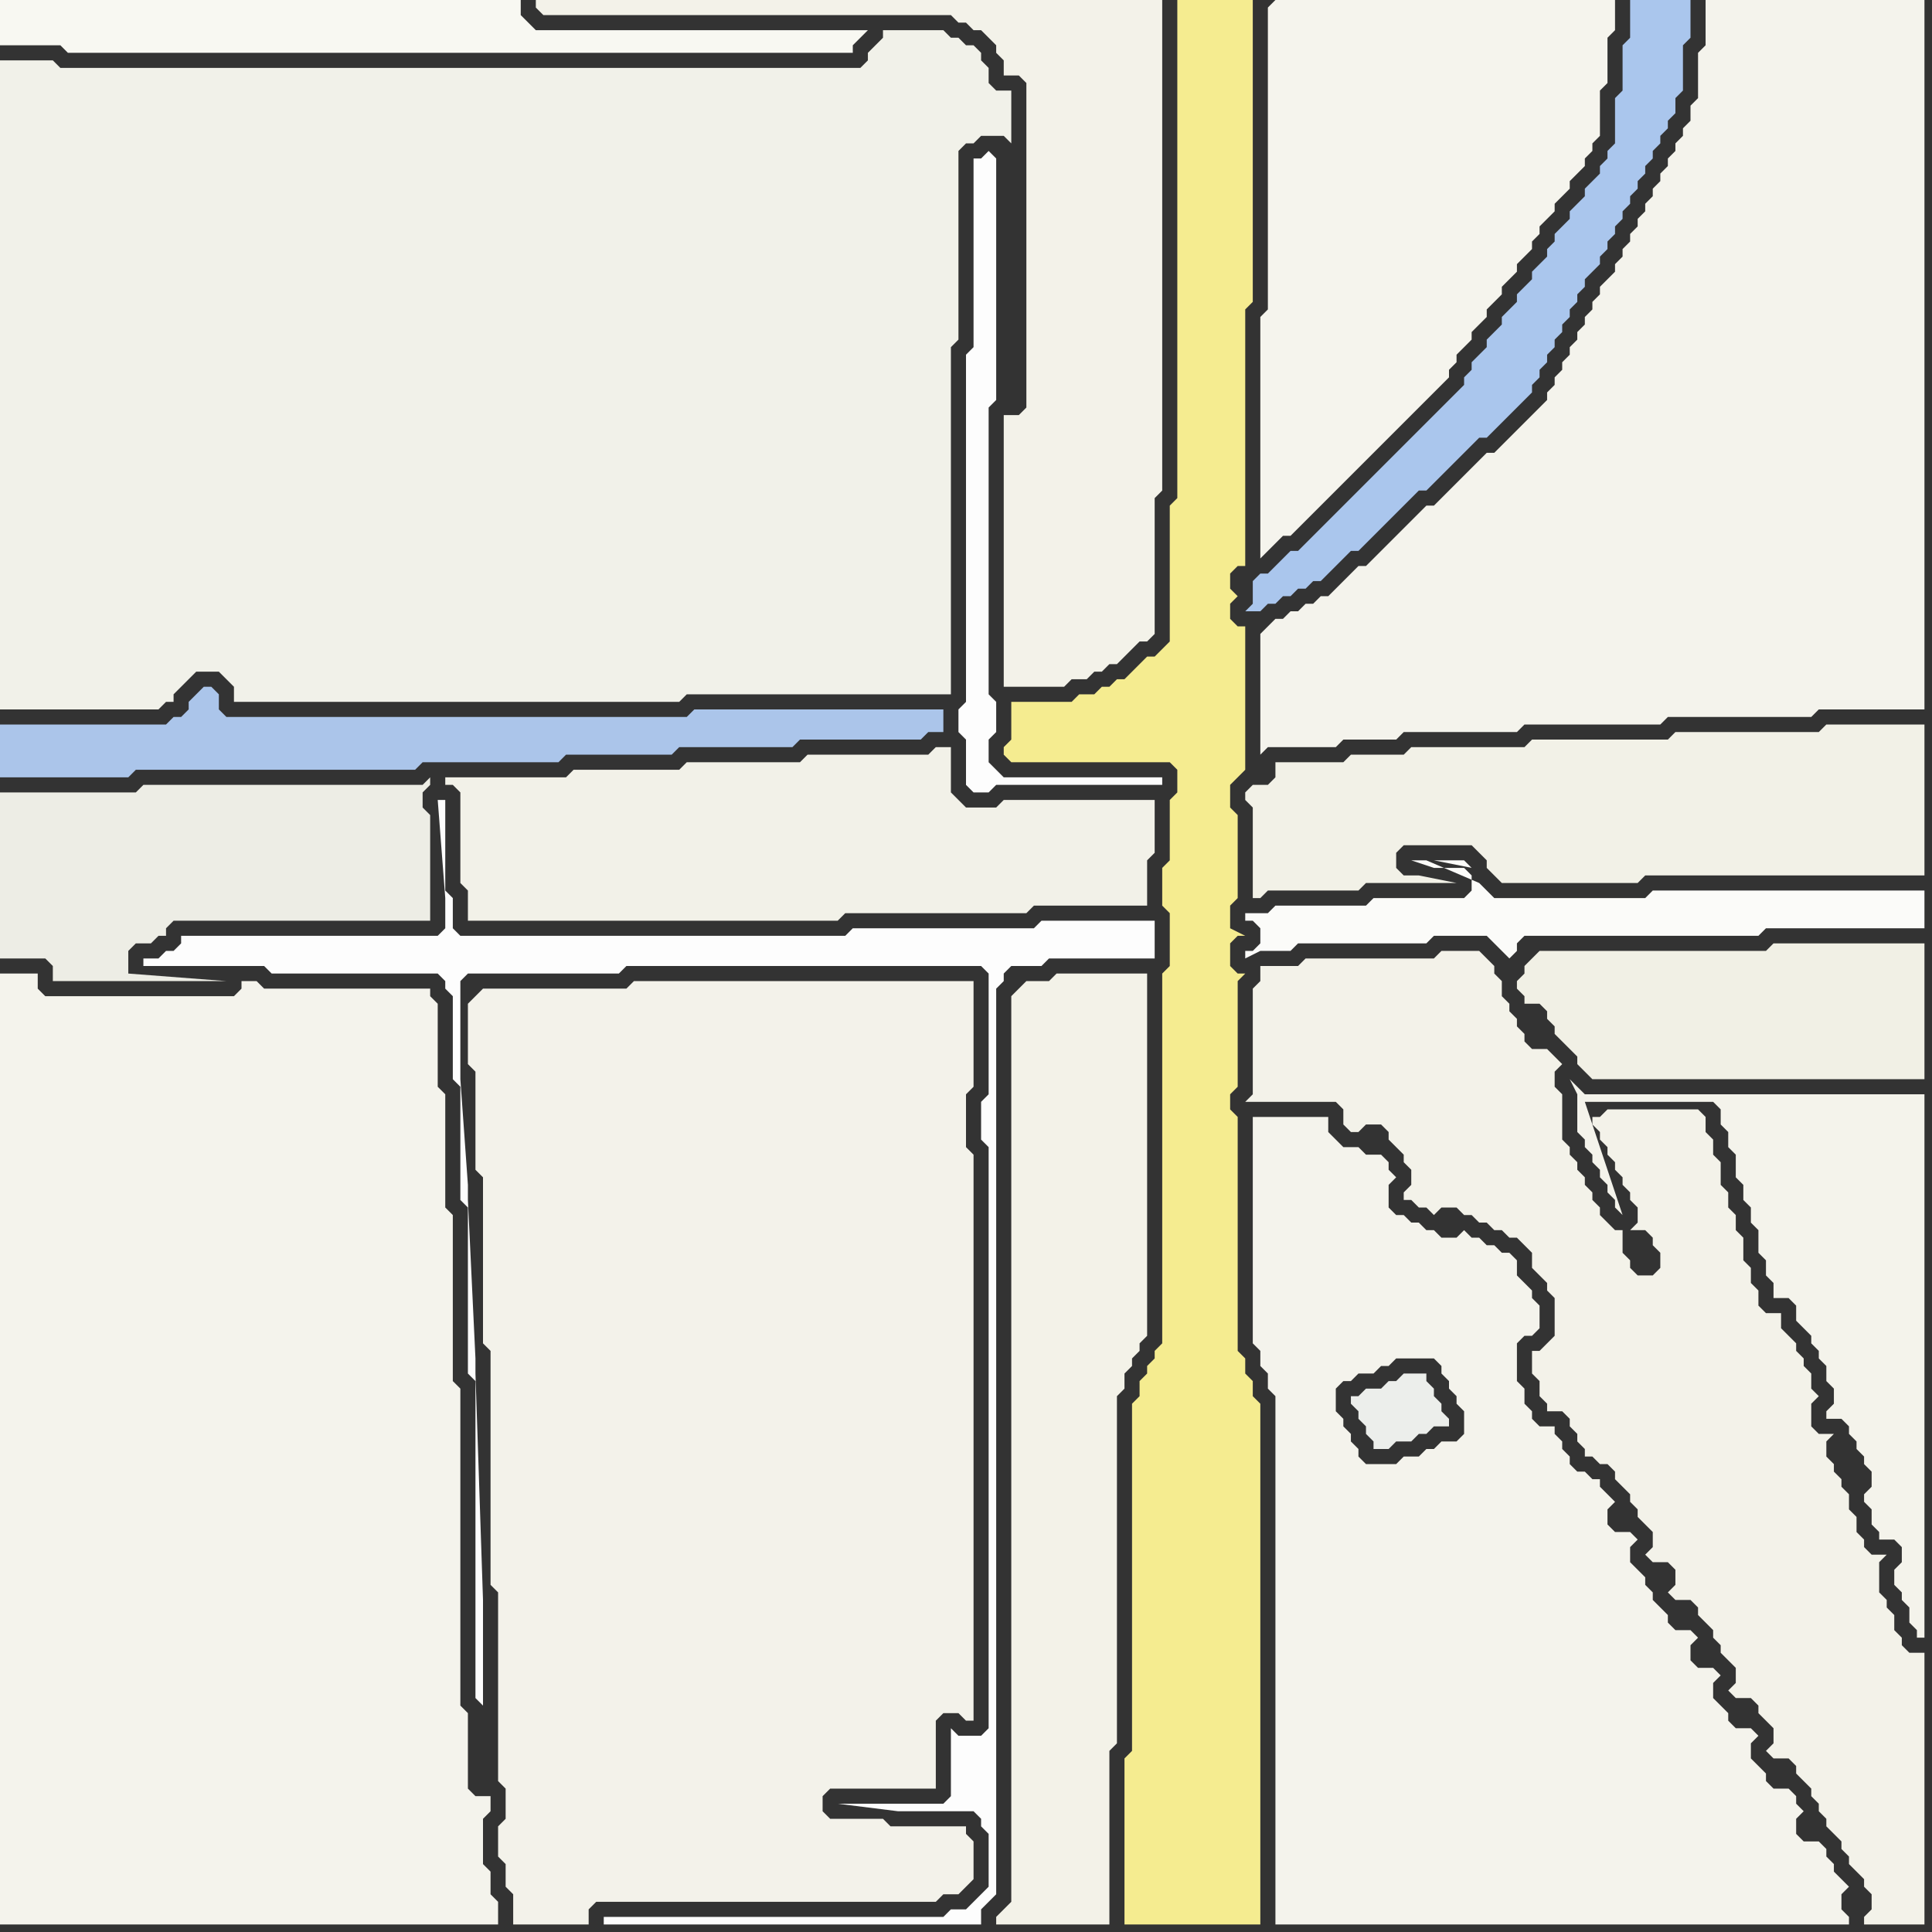<svg width="256" height="256" xmlns="http://www.w3.org/2000/svg"><rect width="100%" height="100%" fill="#333333" stroke="none"/><script> 
var tempColor;
function hoverPath(evt){
obj = evt.target;
tempColor = obj.getAttribute("fill");
obj.setAttribute("fill","red");
//alert(tempColor);
//obj.setAttribute("stroke","red");}
function recoverPath(evt){
obj = evt.target;
obj.setAttribute("fill", tempColor);
//obj.setAttribute("stroke", tempColor);
}</script><path onmouseover="hoverPath(evt)" onmouseout="recoverPath(evt)" fill="rgb(248,248,242)" d="M  0,4l 0,2 8,0 1,1 104,0 0,-1 1,-1 1,-1 -44,0 -1,-1 -1,-1 0,-2 -69,0Z"/>
<path onmouseover="hoverPath(evt)" onmouseout="recoverPath(evt)" fill="rgb(244,243,236)" d="M  0,132l 0,123 66,0 0,-3 -1,-1 0,-3 -1,-1 0,-6 1,-1 0,-2 -2,0 -1,-1 0,-10 -1,-1 0,-42 -1,-1 0,-22 -1,-1 0,-15 -1,-1 0,-11 -1,-1 0,-1 -22,0 -1,-1 -2,0 0,1 -1,1 -25,0 -1,-1 0,-2 -5,0Z"/>
<path onmouseover="hoverPath(evt)" onmouseout="recoverPath(evt)" fill="rgb(171,197,234)" d="M  44,95l -14,0 -1,-1 0,-2 -1,-1 -1,0 -1,1 0,0 -1,1 0,1 -1,1 -1,0 -1,1 -22,0 0,7 17,0 1,-1 37,0 1,-1 18,0 1,-1 14,0 1,-1 15,0 1,-1 16,0 1,-1 2,0 0,-3 -33,0 -1,1Z"/>
<path onmouseover="hoverPath(evt)" onmouseout="recoverPath(evt)" fill="rgb(241,241,233)" d="M  65,93l 25,0 1,-1 35,0 0,-46 1,-1 0,-25 1,-1 1,0 1,-1 3,0 1,1 0,-7 -2,0 -1,-1 0,-2 -1,-1 0,-1 -1,-1 -1,0 -1,-1 -1,0 -1,-1 -8,0 0,1 -1,1 -1,1 0,1 -1,1 -106,0 -1,-1 -7,0 0,86 21,0 1,-1 1,0 0,-1 1,-1 1,-1 1,-1 3,0 1,1 1,1 0,2Z"/>
<path onmouseover="hoverPath(evt)" onmouseout="recoverPath(evt)" fill="rgb(242,241,232)" d="M  62,103l -3,0 0,1 1,0 1,1 0,12 1,1 0,4 49,0 1,-1 24,0 1,-1 15,0 0,-6 1,-1 0,-7 -20,0 -1,1 -4,0 -1,-1 -1,-1 0,-6 -2,0 -1,1 -16,0 -1,1 -15,0 -1,1 -14,0 -1,1Z"/>
<path onmouseover="hoverPath(evt)" onmouseout="recoverPath(evt)" fill="rgb(253,253,253)" d="M  80,254l 0,1 50,0 0,-2 1,-1 1,-1 0,-120 1,-1 0,-1 1,-1 4,0 1,-1 14,0 0,-5 -15,0 -1,1 -24,0 -1,1 -51,0 -1,-1 0,-4 -1,-1 0,-12 -1,0 1,13 0,4 -1,1 -34,0 0,1 -1,1 -1,0 -1,1 -2,0 0,1 16,0 1,1 22,0 1,1 0,1 1,1 0,11 1,1 0,15 1,1 0,22 1,1 0,42 1,1 0,-14 -1,-30 0,-2 -1,-21 0,-2 -1,-14 0,-13 1,-1 20,0 1,-1 47,0 1,1 0,16 -1,1 0,5 1,1 0,77 -1,1 -3,0 -1,-1 0,9 -1,1 -14,0 8,1 10,0 1,1 0,1 1,1 0,7 -1,1 -1,1 -1,1 -2,0 -1,1Z"/>
<path onmouseover="hoverPath(evt)" onmouseout="recoverPath(evt)" fill="rgb(253,253,253)" d="M  131,20l 0,0 -1,1 -1,0 0,25 -1,1 0,46 -1,1 0,3 1,1 0,6 1,1 2,0 1,-1 22,0 0,-1 -21,0 -1,-1 -1,-1 0,-3 1,-1 0,-4 -1,-1 0,-38 1,-1 0,-32 -1,-1Z"/>
<path onmouseover="hoverPath(evt)" onmouseout="recoverPath(evt)" fill="rgb(243,242,232)" d="M  135,131l 0,0 -1,1 0,120 -1,1 -1,1 0,1 15,0 0,-23 1,-1 0,-46 1,-1 0,-2 1,-1 0,-1 1,-1 0,-1 1,-1 0,-48 -12,0 -1,1 -3,0 -1,1Z"/>
<path onmouseover="hoverPath(evt)" onmouseout="recoverPath(evt)" fill="rgb(170,198,237)" d="M  166,78l 0,2 -1,1 2,0 1,-1 1,0 1,-1 1,0 1,-1 1,0 1,-1 1,0 1,-1 1,-1 1,-1 1,-1 1,0 1,-1 1,-1 1,-1 1,-1 1,-1 1,-1 1,-1 1,-1 1,0 1,-1 1,-1 1,-1 1,-1 1,-1 1,-1 1,-1 1,0 1,-1 2,-2 1,-1 1,-1 1,-1 0,-1 1,-1 0,-1 1,-1 0,-1 1,-1 0,-1 1,-1 0,-1 1,-1 0,-1 1,-1 0,-1 1,-1 0,-1 1,-1 1,-1 0,-1 1,-1 0,-1 1,-1 0,-1 1,-1 0,-1 1,-1 0,-1 1,-1 0,-1 1,-1 0,-1 1,-1 0,-1 1,-1 0,-1 1,-1 0,-1 1,-1 0,-2 1,-1 0,-6 1,-1 0,-5 -8,0 0,5 -1,1 0,6 -1,1 0,6 -1,1 0,1 -1,1 0,1 -1,1 -1,1 0,1 -1,1 -1,1 0,1 -1,1 -1,1 0,1 -1,1 0,1 -1,1 -1,1 0,1 -1,1 -1,1 0,1 -1,1 -1,1 0,1 -1,1 -1,1 0,1 -1,1 -1,1 0,1 -1,1 0,1 -1,1 -8,8 -1,1 -8,8 -1,1 -1,1 -1,1 -1,1 -1,0 -1,1 -1,1 -1,1 -1,0 -1,1Z"/>
<path onmouseover="hoverPath(evt)" onmouseout="recoverPath(evt)" fill="rgb(244,243,236)" d="M  167,84l 0,16 1,-1 9,0 1,-1 7,0 1,-1 15,0 1,-1 18,0 1,-1 19,0 1,-1 14,0 0,-94 -29,0 0,6 -1,1 0,6 -1,1 0,2 -1,1 0,1 -1,1 0,1 -1,1 0,1 -1,1 0,1 -1,1 0,1 -1,1 0,1 -1,1 0,1 -1,1 0,1 -1,1 0,1 -1,1 0,1 -1,1 -1,1 0,1 -1,1 0,1 -1,1 0,1 -1,1 0,1 -1,1 0,1 -1,1 0,1 -1,1 0,1 -1,1 0,1 -1,1 -1,1 -1,1 -1,1 -1,1 -1,1 -1,1 -1,0 -1,1 -5,5 -1,1 -1,0 -1,1 -1,1 -2,2 -1,1 -2,2 -1,1 -1,0 -1,1 -1,1 -2,2 -1,0 -1,1 -1,0 -1,1 -1,0 -1,1 -1,0 -2,2Z"/>
<path onmouseover="hoverPath(evt)" onmouseout="recoverPath(evt)" fill="rgb(243,242,233)" d="M  167,130l -1,1 0,14 -1,1 12,0 1,1 0,2 1,1 1,0 1,-1 2,0 1,1 0,1 1,1 1,1 0,1 1,1 0,2 -1,1 0,1 1,0 1,1 1,0 1,1 1,-1 2,0 1,1 1,0 1,1 1,0 1,1 1,0 1,1 1,0 1,1 1,1 0,2 1,1 1,1 0,1 1,1 0,5 -1,1 -1,1 -1,0 0,3 1,1 0,2 1,1 0,1 2,0 1,1 0,1 1,1 0,1 1,1 0,1 1,0 1,1 1,0 1,1 0,1 1,1 1,1 0,1 1,1 0,1 1,1 1,1 0,2 -1,1 1,1 2,0 1,1 0,2 -1,1 1,1 2,0 1,1 0,1 1,1 1,1 0,1 1,1 0,1 1,1 1,1 0,2 -1,1 1,1 2,0 1,1 0,1 1,1 1,1 0,2 -1,1 1,1 2,0 1,1 0,1 1,1 1,1 0,1 1,1 0,1 1,1 0,1 1,1 1,1 0,1 1,1 0,1 1,1 1,1 0,1 1,1 0,2 -1,1 0,1 8,0 0,-36 -2,0 -1,-1 0,-1 -1,-1 0,-2 -1,-1 0,-1 -1,-1 0,-4 1,-1 -2,0 -1,-1 0,-1 -1,-1 0,-2 -1,-1 0,-2 -1,-1 0,-1 -1,-1 0,-1 -1,-1 0,-2 1,-1 -2,0 -1,-1 0,-3 1,-1 -1,-1 0,-2 -1,-1 0,-1 -1,-1 0,-1 -1,-1 -1,-1 0,-2 -2,0 -1,-1 0,-2 -1,-1 0,-2 -1,-1 0,-3 -1,-1 0,-2 -1,-1 0,-2 -1,-1 0,-3 -1,-1 0,-2 -1,-1 0,-2 -1,-1 -12,0 -1,1 -1,0 0,1 1,1 0,1 1,1 0,1 1,1 0,1 1,1 0,1 1,1 0,1 1,1 0,2 -1,1 2,0 1,1 0,1 1,1 0,2 -1,1 -2,0 -1,-1 0,-1 -1,-1 0,-3 -1,0 -1,-1 -1,-1 0,-1 -1,-1 0,-1 -1,-1 0,-1 -1,-1 0,-1 -1,-1 0,-1 -1,-1 0,-6 -1,-1 0,-2 1,-1 -1,-1 0,0 -1,-1 -2,0 -1,-1 0,-1 -1,-1 0,-1 -1,-1 0,-1 -1,-1 0,-2 -1,-1 0,-1 -1,-1 -1,-1 -5,0 -1,1 -17,0 -1,1 -5,0Z"/>
<path onmouseover="hoverPath(evt)" onmouseout="recoverPath(evt)" fill="rgb(242,241,231)" d="M  180,100l -1,0 -1,1 -9,0 0,2 -1,1 -2,0 -1,1 0,1 1,1 0,12 1,0 1,-1 12,0 1,-1 12,0 -5,-1 -2,0 -1,-1 0,-2 1,-1 9,0 1,1 1,1 0,1 1,1 1,1 18,0 1,-1 37,0 0,-20 -13,0 -1,1 -19,0 -1,1 -18,0 -1,1 -15,0 -1,1Z"/>
<path onmouseover="hoverPath(evt)" onmouseout="recoverPath(evt)" fill="rgb(251,251,249)" d="M  189,114l -2,0 3,1 4,0 1,1 0,2 -1,1 -12,0 -1,1 -12,0 -1,1 -3,0 0,1 1,0 1,1 0,2 -1,1 -1,0 0,1 2,-1 4,0 1,-1 17,0 1,-1 7,0 1,1 1,1 1,1 0,0 1,-1 0,-1 1,-1 31,0 1,-1 21,0 0,-5 -36,0 -1,1 -20,0 -2,-2 -7,-3 6,1 -1,-1 -4,0 5,1 -6,-1Z"/>
<path onmouseover="hoverPath(evt)" onmouseout="recoverPath(evt)" fill="rgb(241,240,229)" d="M  203,127l -1,1 0,1 -1,1 0,1 1,1 0,1 2,0 1,1 0,1 1,1 0,1 2,2 1,1 0,1 1,1 1,1 44,0 0,-18 -20,0 -1,1 -30,0 -1,1Z"/>
<path onmouseover="hoverPath(evt)" onmouseout="recoverPath(evt)" fill="rgb(237,237,229)" d="M  12,105l -12,0 0,22 6,0 1,1 0,2 23,0 -13,-1 0,-3 1,-1 2,0 1,-1 1,0 0,-1 1,-1 34,0 0,-14 -1,-1 0,-2 1,-1 0,-1 -1,1 -37,0 -1,1Z"/>
<path onmouseover="hoverPath(evt)" onmouseout="recoverPath(evt)" fill="rgb(243,242,234)" d="M  63,132l -1,1 0,8 1,1 0,13 1,1 0,22 1,1 0,31 1,1 0,25 1,1 0,4 -1,1 0,4 1,1 0,3 1,1 0,4 10,0 0,-2 1,-1 45,0 1,-1 2,0 1,-1 1,-1 0,-5 -1,-1 0,-1 -10,0 -1,-1 -7,0 -1,-1 0,-2 1,-1 14,0 0,-9 1,-1 2,0 1,1 1,0 0,-75 -1,-1 0,-7 1,-1 0,-14 -45,0 -1,1 -19,0 -1,1Z"/>
<path onmouseover="hoverPath(evt)" onmouseout="recoverPath(evt)" fill="rgb(243,242,233)" d="M  127,0l -56,0 0,1 1,1 54,0 1,1 1,0 1,1 1,0 1,1 1,1 0,1 1,1 0,2 2,0 1,1 0,43 -1,1 -2,0 0,36 8,0 1,-1 2,0 1,-1 1,0 1,-1 1,0 3,-3 1,0 1,-1 0,-18 1,-1 0,-65Z"/>
<path onmouseover="hoverPath(evt)" onmouseout="recoverPath(evt)" fill="rgb(245,236,144)" d="M  158,0l -2,0 0,66 -1,1 0,18 -1,1 -1,1 -1,0 -1,1 -1,1 -1,1 -1,0 -1,1 -1,0 -1,1 -2,0 -1,1 -8,0 0,5 -1,1 0,1 1,1 21,0 1,1 0,3 -1,1 0,8 -1,1 0,5 1,1 0,7 -1,1 0,49 -1,1 0,1 -1,1 0,1 -1,1 0,2 -1,1 0,46 -1,1 0,22 18,0 0,-69 -1,-1 0,-2 -1,-1 0,-2 -1,-1 0,-31 -1,-1 0,-2 1,-1 0,-14 1,-1 -1,0 -1,-1 0,-3 1,-1 1,0 -2,-1 0,-3 1,-1 0,-11 -1,-1 0,-3 1,-1 1,-1 0,-19 -1,0 -1,-1 0,-2 1,-1 -1,-1 0,-2 1,-1 1,0 0,-34 1,-1 0,-40 -8,0 8,102 -8,-102Z"/>
<path onmouseover="hoverPath(evt)" onmouseout="recoverPath(evt)" fill="rgb(245,244,237)" d="M  168,1l 0,40 -1,1 0,32 1,-1 2,-2 1,0 3,-3 1,-1 1,-1 1,-1 2,-2 1,-1 3,-3 1,-1 3,-3 1,-1 3,-3 1,-1 0,-1 1,-1 0,-1 1,-1 1,-1 0,-1 1,-1 1,-1 0,-1 1,-1 1,-1 0,-1 1,-1 1,-1 0,-1 1,-1 1,-1 0,-1 1,-1 0,-1 1,-1 1,-1 0,-1 1,-1 1,-1 0,-1 1,-1 1,-1 0,-1 1,-1 0,-1 1,-1 0,-6 1,-1 0,-6 1,-1 0,-4 -45,0 -1,1Z"/>
<path onmouseover="hoverPath(evt)" onmouseout="recoverPath(evt)" fill="rgb(236,238,235)" d="M  179,185l 0,1 1,1 0,1 1,1 0,1 1,1 0,1 2,0 1,-1 2,0 1,-1 1,0 1,-1 2,0 0,-1 -1,-1 0,-1 -1,-1 0,-1 -1,-1 0,-1 -3,0 -1,1 -1,0 -1,1 -2,0 -1,1Z"/>
<path onmouseover="hoverPath(evt)" onmouseout="recoverPath(evt)" fill="rgb(244,243,236)" d="M  186,193l 0,0 -1,1 -4,0 -1,-1 0,-1 -1,-1 0,-1 -1,-1 0,-1 -1,-1 0,-3 1,-1 1,0 1,-1 2,0 1,-1 1,0 1,-1 5,0 1,1 0,1 1,1 0,1 1,1 0,1 1,1 0,3 -1,1 -2,0 -1,1 -1,0 -1,1 -2,0 15,-10 0,-5 1,-1 1,0 1,-1 0,-3 -1,-1 0,-1 -1,-1 -1,-1 0,-2 -1,-1 -1,0 -1,-1 -1,0 -1,-1 -1,0 -1,-1 -1,1 -2,0 -1,-1 -1,0 -1,-1 -1,0 -1,-1 -1,0 -1,-1 0,-3 1,-1 -1,-1 0,-1 -1,-1 -2,0 -1,-1 -2,0 -1,-1 -1,-1 0,-2 -10,0 0,30 1,1 0,2 1,1 0,2 1,1 0,70 76,0 0,-1 -1,-1 0,-2 1,-1 -1,-1 -1,-1 0,-1 -1,-1 0,-1 -1,-1 -2,0 -1,-1 0,-2 1,-1 -1,-1 0,-1 -1,-1 -2,0 -1,-1 0,-1 -1,-1 -1,-1 0,-2 1,-1 -1,-1 -2,0 -1,-1 0,-1 -1,-1 -1,-1 0,-2 1,-1 -1,-1 -2,0 -1,-1 0,-2 1,-1 -1,-1 -2,0 -1,-1 0,-1 -1,-1 -1,-1 0,-1 -1,-1 0,-1 -1,-1 -1,-1 0,-2 1,-1 -1,-1 -2,0 -1,-1 0,-2 1,-1 -1,-1 0,0 -1,-1 0,-1 -1,0 -1,-1 -1,0 -1,-1 0,-1 -1,-1 0,-1 -1,-1 0,-1 -2,0 -1,-1 0,-1 -1,-1 0,-2 -1,-1 -15,10Z"/>
<path onmouseover="hoverPath(evt)" onmouseout="recoverPath(evt)" fill="rgb(244,243,235)" d="M  229,150l 0,2 1,1 0,3 1,1 0,2 1,1 0,2 1,1 0,3 1,1 0,2 1,1 0,2 2,0 1,1 0,2 1,1 1,1 0,1 1,1 0,1 1,1 0,2 1,1 0,2 -1,1 0,1 2,0 1,1 0,1 1,1 0,1 1,1 0,1 1,1 0,2 -1,1 0,1 1,1 0,2 1,1 0,1 2,0 1,1 0,2 -1,1 0,2 1,1 0,1 1,1 0,2 1,1 0,1 1,0 0,-72 -45,0 -1,-1 -1,-1 1,2 0,5 1,1 0,1 1,1 0,1 1,1 0,1 1,1 0,1 1,1 0,1 1,1 -5,-15 17,0 1,1 0,2 1,1Z"/>
</svg>